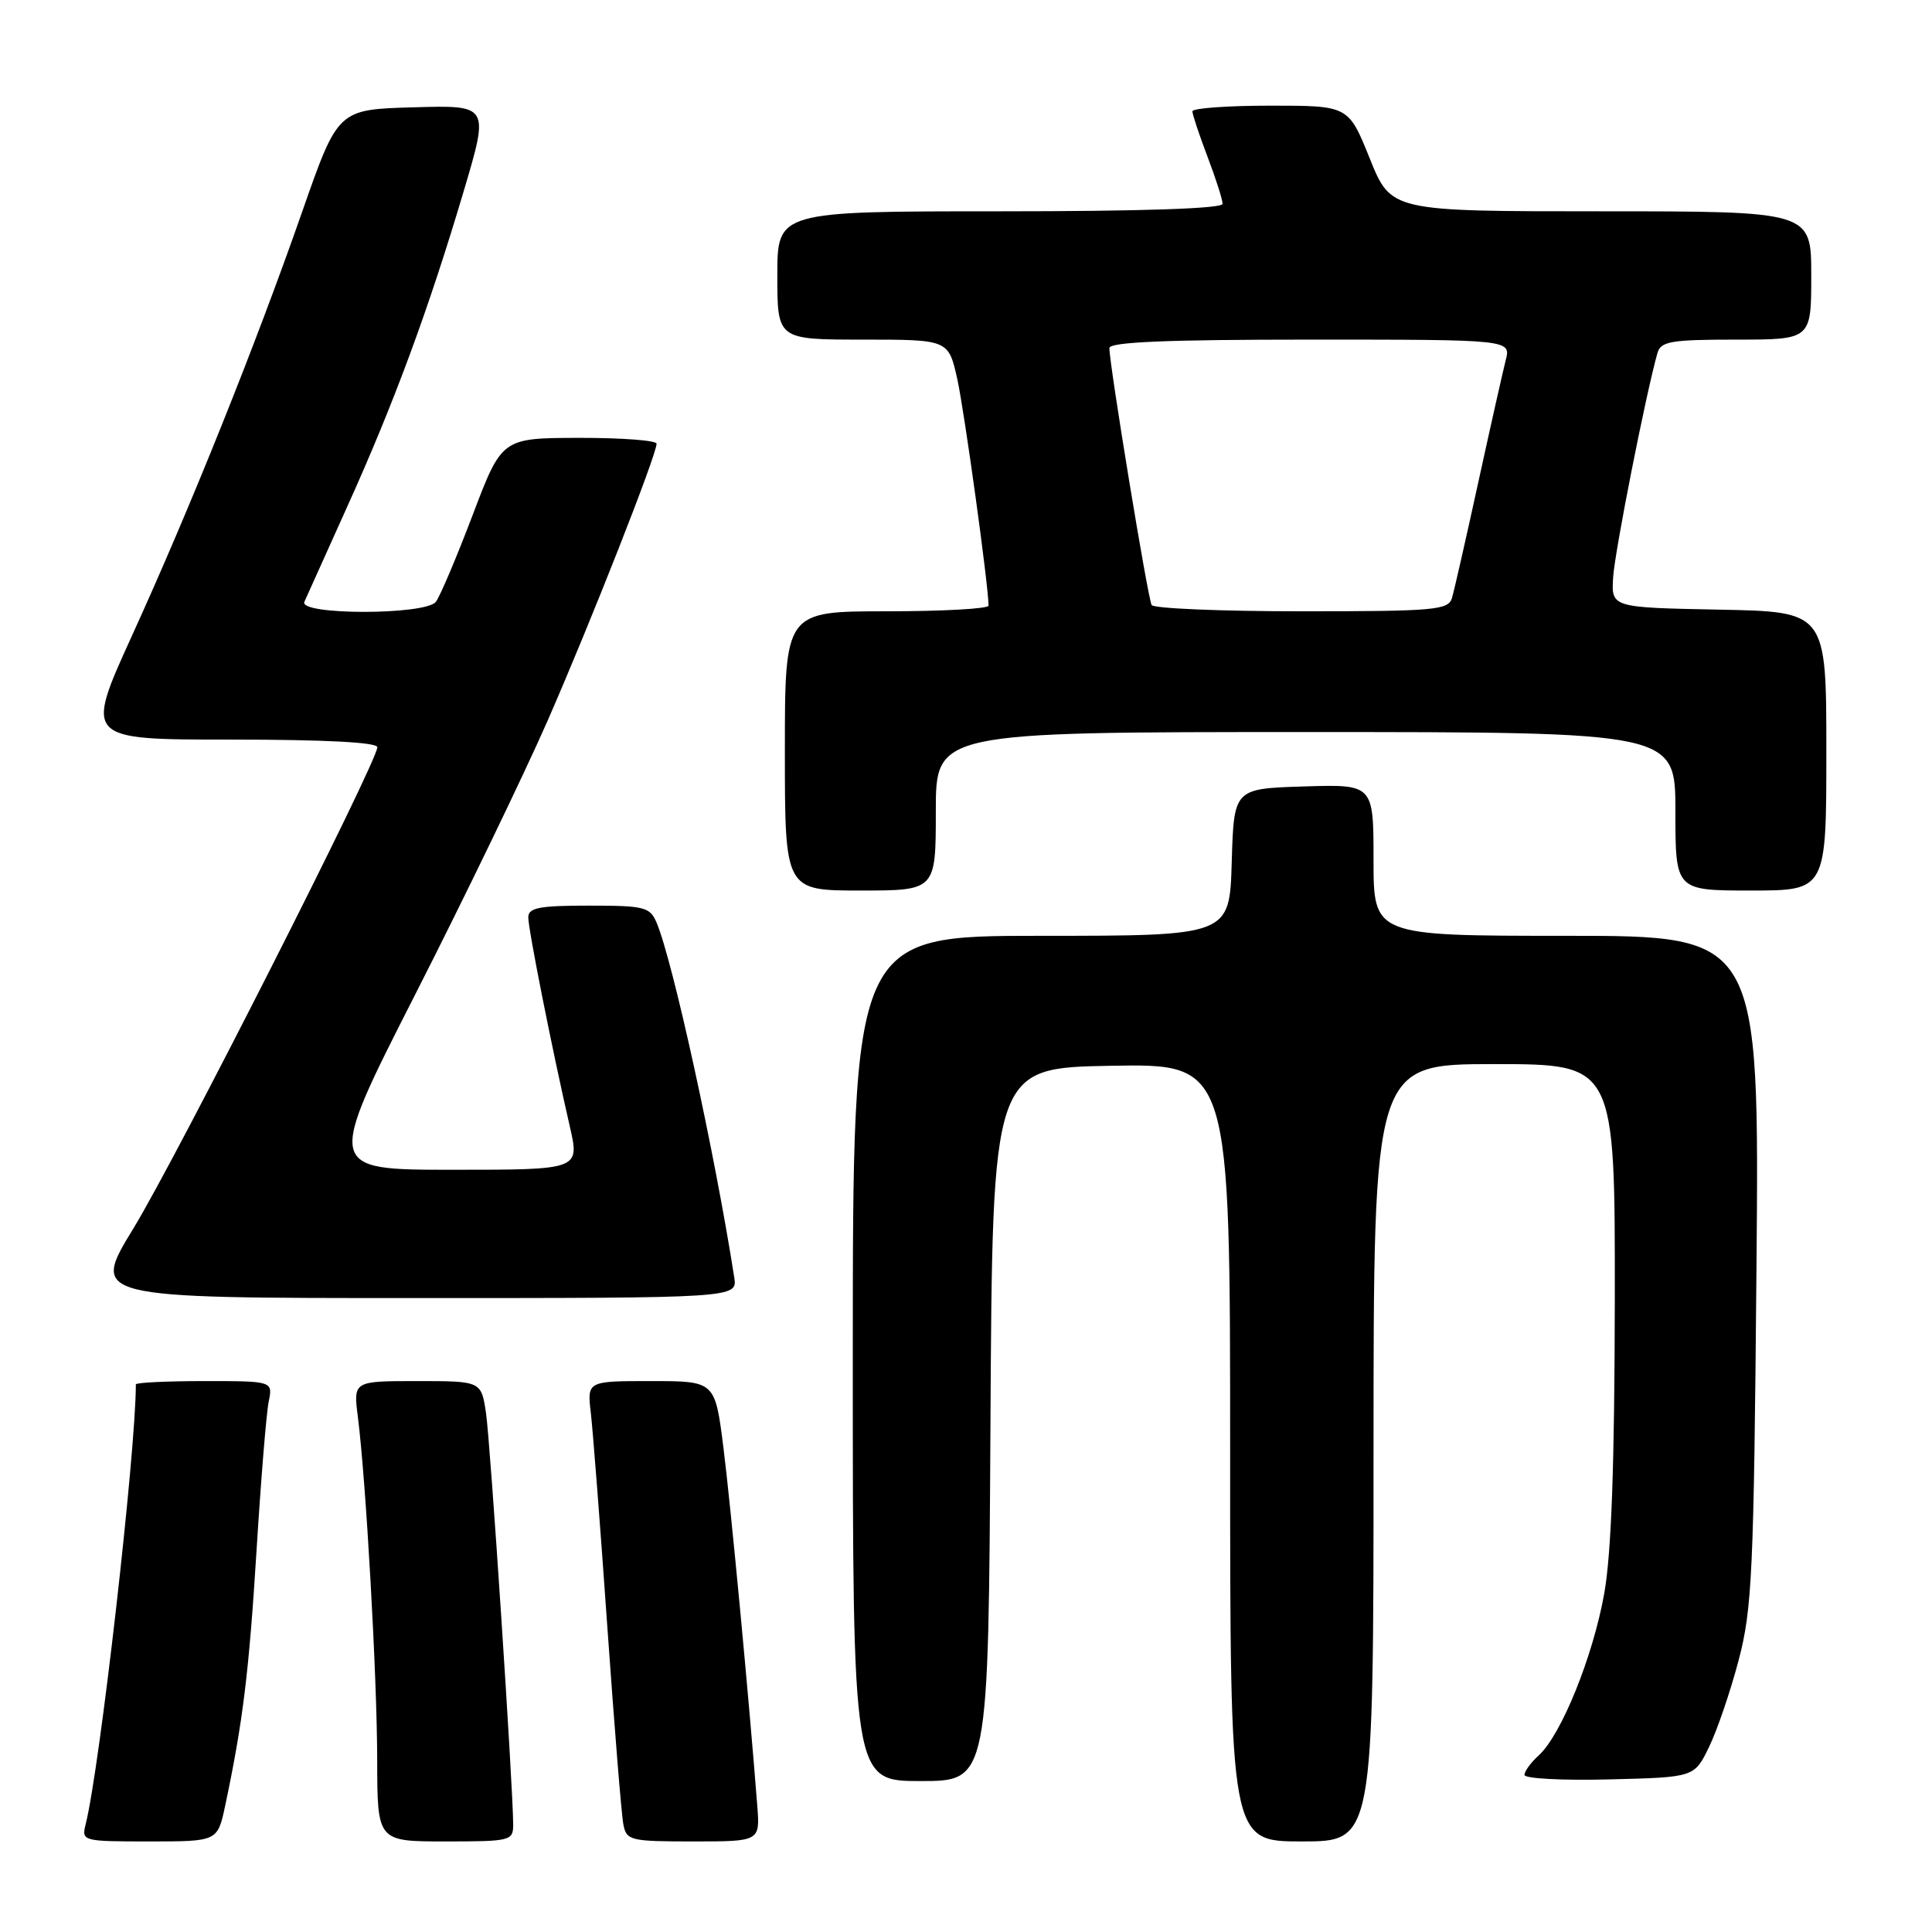 <?xml version="1.0" encoding="UTF-8" standalone="no"?>
<!DOCTYPE svg PUBLIC "-//W3C//DTD SVG 1.1//EN" "http://www.w3.org/Graphics/SVG/1.1/DTD/svg11.dtd" >
<svg xmlns="http://www.w3.org/2000/svg" xmlns:xlink="http://www.w3.org/1999/xlink" version="1.1" viewBox="0 0 256 256">
 <g >
 <path fill="currentColor"
d=" M 29.84 239.25 C 32.18 228.20 32.99 221.58 33.99 205.50 C 34.57 196.15 35.29 187.26 35.60 185.75 C 36.16 183.00 36.16 183.00 27.08 183.00 C 22.09 183.00 18.00 183.20 18.00 183.44 C 18.00 192.43 13.23 234.24 11.35 241.73 C 10.79 243.96 10.93 244.00 19.81 244.00 C 28.83 244.00 28.83 244.00 29.84 239.25 Z  M 68.00 241.75 C 67.98 236.74 64.98 191.20 64.40 187.25 C 63.77 183.00 63.77 183.00 55.29 183.00 C 46.81 183.00 46.81 183.00 47.42 187.75 C 48.50 196.26 49.97 222.25 49.98 233.25 C 50.00 244.00 50.00 244.00 59.00 244.00 C 67.67 244.00 68.00 243.92 68.00 241.75 Z  M 100.34 239.25 C 99.28 225.47 96.82 199.42 95.85 191.75 C 94.74 183.00 94.74 183.00 86.26 183.00 C 77.79 183.00 77.79 183.00 78.29 187.25 C 78.56 189.59 79.55 202.30 80.47 215.50 C 81.40 228.70 82.35 240.51 82.60 241.75 C 83.01 243.88 83.51 244.00 91.87 244.00 C 100.71 244.00 100.71 244.00 100.34 239.25 Z  M 182.00 192.50 C 182.00 141.00 182.00 141.00 198.00 141.00 C 214.00 141.00 214.00 141.00 213.97 172.25 C 213.94 194.10 213.52 205.80 212.57 211.15 C 211.08 219.50 206.87 229.90 203.89 232.60 C 202.85 233.54 202.00 234.70 202.00 235.19 C 202.00 235.67 207.06 235.94 213.25 235.78 C 224.50 235.50 224.50 235.50 226.44 231.52 C 227.51 229.33 229.28 224.16 230.37 220.02 C 232.17 213.19 232.39 208.44 232.74 168.25 C 233.13 124.00 233.13 124.00 207.57 124.00 C 182.00 124.00 182.00 124.00 182.00 113.96 C 182.00 103.92 182.00 103.92 172.75 104.21 C 163.50 104.50 163.50 104.50 163.21 114.25 C 162.93 124.00 162.93 124.00 137.96 124.00 C 113.00 124.00 113.00 124.00 113.00 180.00 C 113.00 236.00 113.00 236.00 121.99 236.00 C 130.98 236.00 130.98 236.00 131.24 188.75 C 131.50 141.50 131.50 141.50 147.25 141.22 C 163.00 140.95 163.00 140.95 163.00 192.47 C 163.00 244.00 163.00 244.00 172.50 244.00 C 182.00 244.00 182.00 244.00 182.00 192.50 Z  M 97.29 169.25 C 94.71 152.73 89.13 127.25 87.00 122.25 C 86.12 120.18 85.39 120.00 78.02 120.00 C 71.43 120.00 70.00 120.28 70.00 121.56 C 70.00 123.15 73.14 138.98 75.50 149.25 C 76.82 155.00 76.82 155.00 60.01 155.00 C 43.20 155.00 43.20 155.00 55.03 131.75 C 61.54 118.96 69.42 102.65 72.56 95.50 C 78.28 82.43 87.00 60.27 87.00 58.79 C 87.00 58.36 82.39 58.01 76.75 58.02 C 66.50 58.04 66.50 58.04 62.62 68.27 C 60.48 73.90 58.29 79.06 57.75 79.75 C 56.35 81.52 39.56 81.52 40.33 79.75 C 40.63 79.06 43.21 73.33 46.07 67.00 C 52.21 53.40 56.80 40.98 61.44 25.34 C 64.83 13.93 64.83 13.93 54.81 14.22 C 44.78 14.50 44.78 14.50 40.06 28.00 C 33.86 45.75 25.24 67.23 17.48 84.25 C 11.22 98.00 11.22 98.00 30.61 98.00 C 43.06 98.00 50.00 98.36 50.00 99.01 C 50.00 100.92 23.36 153.47 17.69 162.75 C 12.04 172.00 12.04 172.00 54.88 172.00 C 97.72 172.00 97.72 172.00 97.29 169.25 Z  M 124.00 107.50 C 124.00 97.00 124.00 97.00 173.00 97.00 C 222.00 97.00 222.00 97.00 222.00 107.50 C 222.00 118.00 222.00 118.00 232.00 118.00 C 242.00 118.00 242.00 118.00 242.00 99.53 C 242.00 81.05 242.00 81.05 227.75 80.78 C 213.50 80.50 213.50 80.50 213.75 76.50 C 213.96 73.07 218.12 52.02 219.63 46.75 C 220.07 45.23 221.47 45.00 230.07 45.00 C 240.00 45.00 240.00 45.00 240.00 36.50 C 240.00 28.00 240.00 28.00 212.16 28.00 C 184.32 28.00 184.32 28.00 181.50 21.00 C 178.68 14.00 178.68 14.00 168.34 14.00 C 162.65 14.00 158.00 14.34 158.00 14.75 C 158.00 15.16 158.90 17.87 160.00 20.76 C 161.10 23.65 162.00 26.47 162.00 27.01 C 162.00 27.64 151.29 28.00 132.50 28.00 C 103.00 28.00 103.00 28.00 103.00 36.50 C 103.00 45.00 103.00 45.00 114.34 45.00 C 125.68 45.00 125.68 45.00 126.85 50.25 C 127.79 54.53 130.96 77.45 130.99 80.25 C 131.00 80.66 124.92 81.00 117.50 81.00 C 104.00 81.00 104.00 81.00 104.00 99.50 C 104.00 118.00 104.00 118.00 114.00 118.00 C 124.00 118.00 124.00 118.00 124.00 107.50 Z  M 152.60 80.17 C 152.10 79.36 147.00 48.35 147.00 46.12 C 147.00 45.32 154.64 45.00 173.61 45.00 C 200.22 45.00 200.22 45.00 199.51 47.75 C 199.13 49.26 197.48 56.58 195.86 64.00 C 194.24 71.42 192.68 78.29 192.39 79.25 C 191.91 80.84 190.08 81.00 172.49 81.00 C 161.84 81.00 152.89 80.63 152.60 80.17 Z "/>
</g>
</svg>
